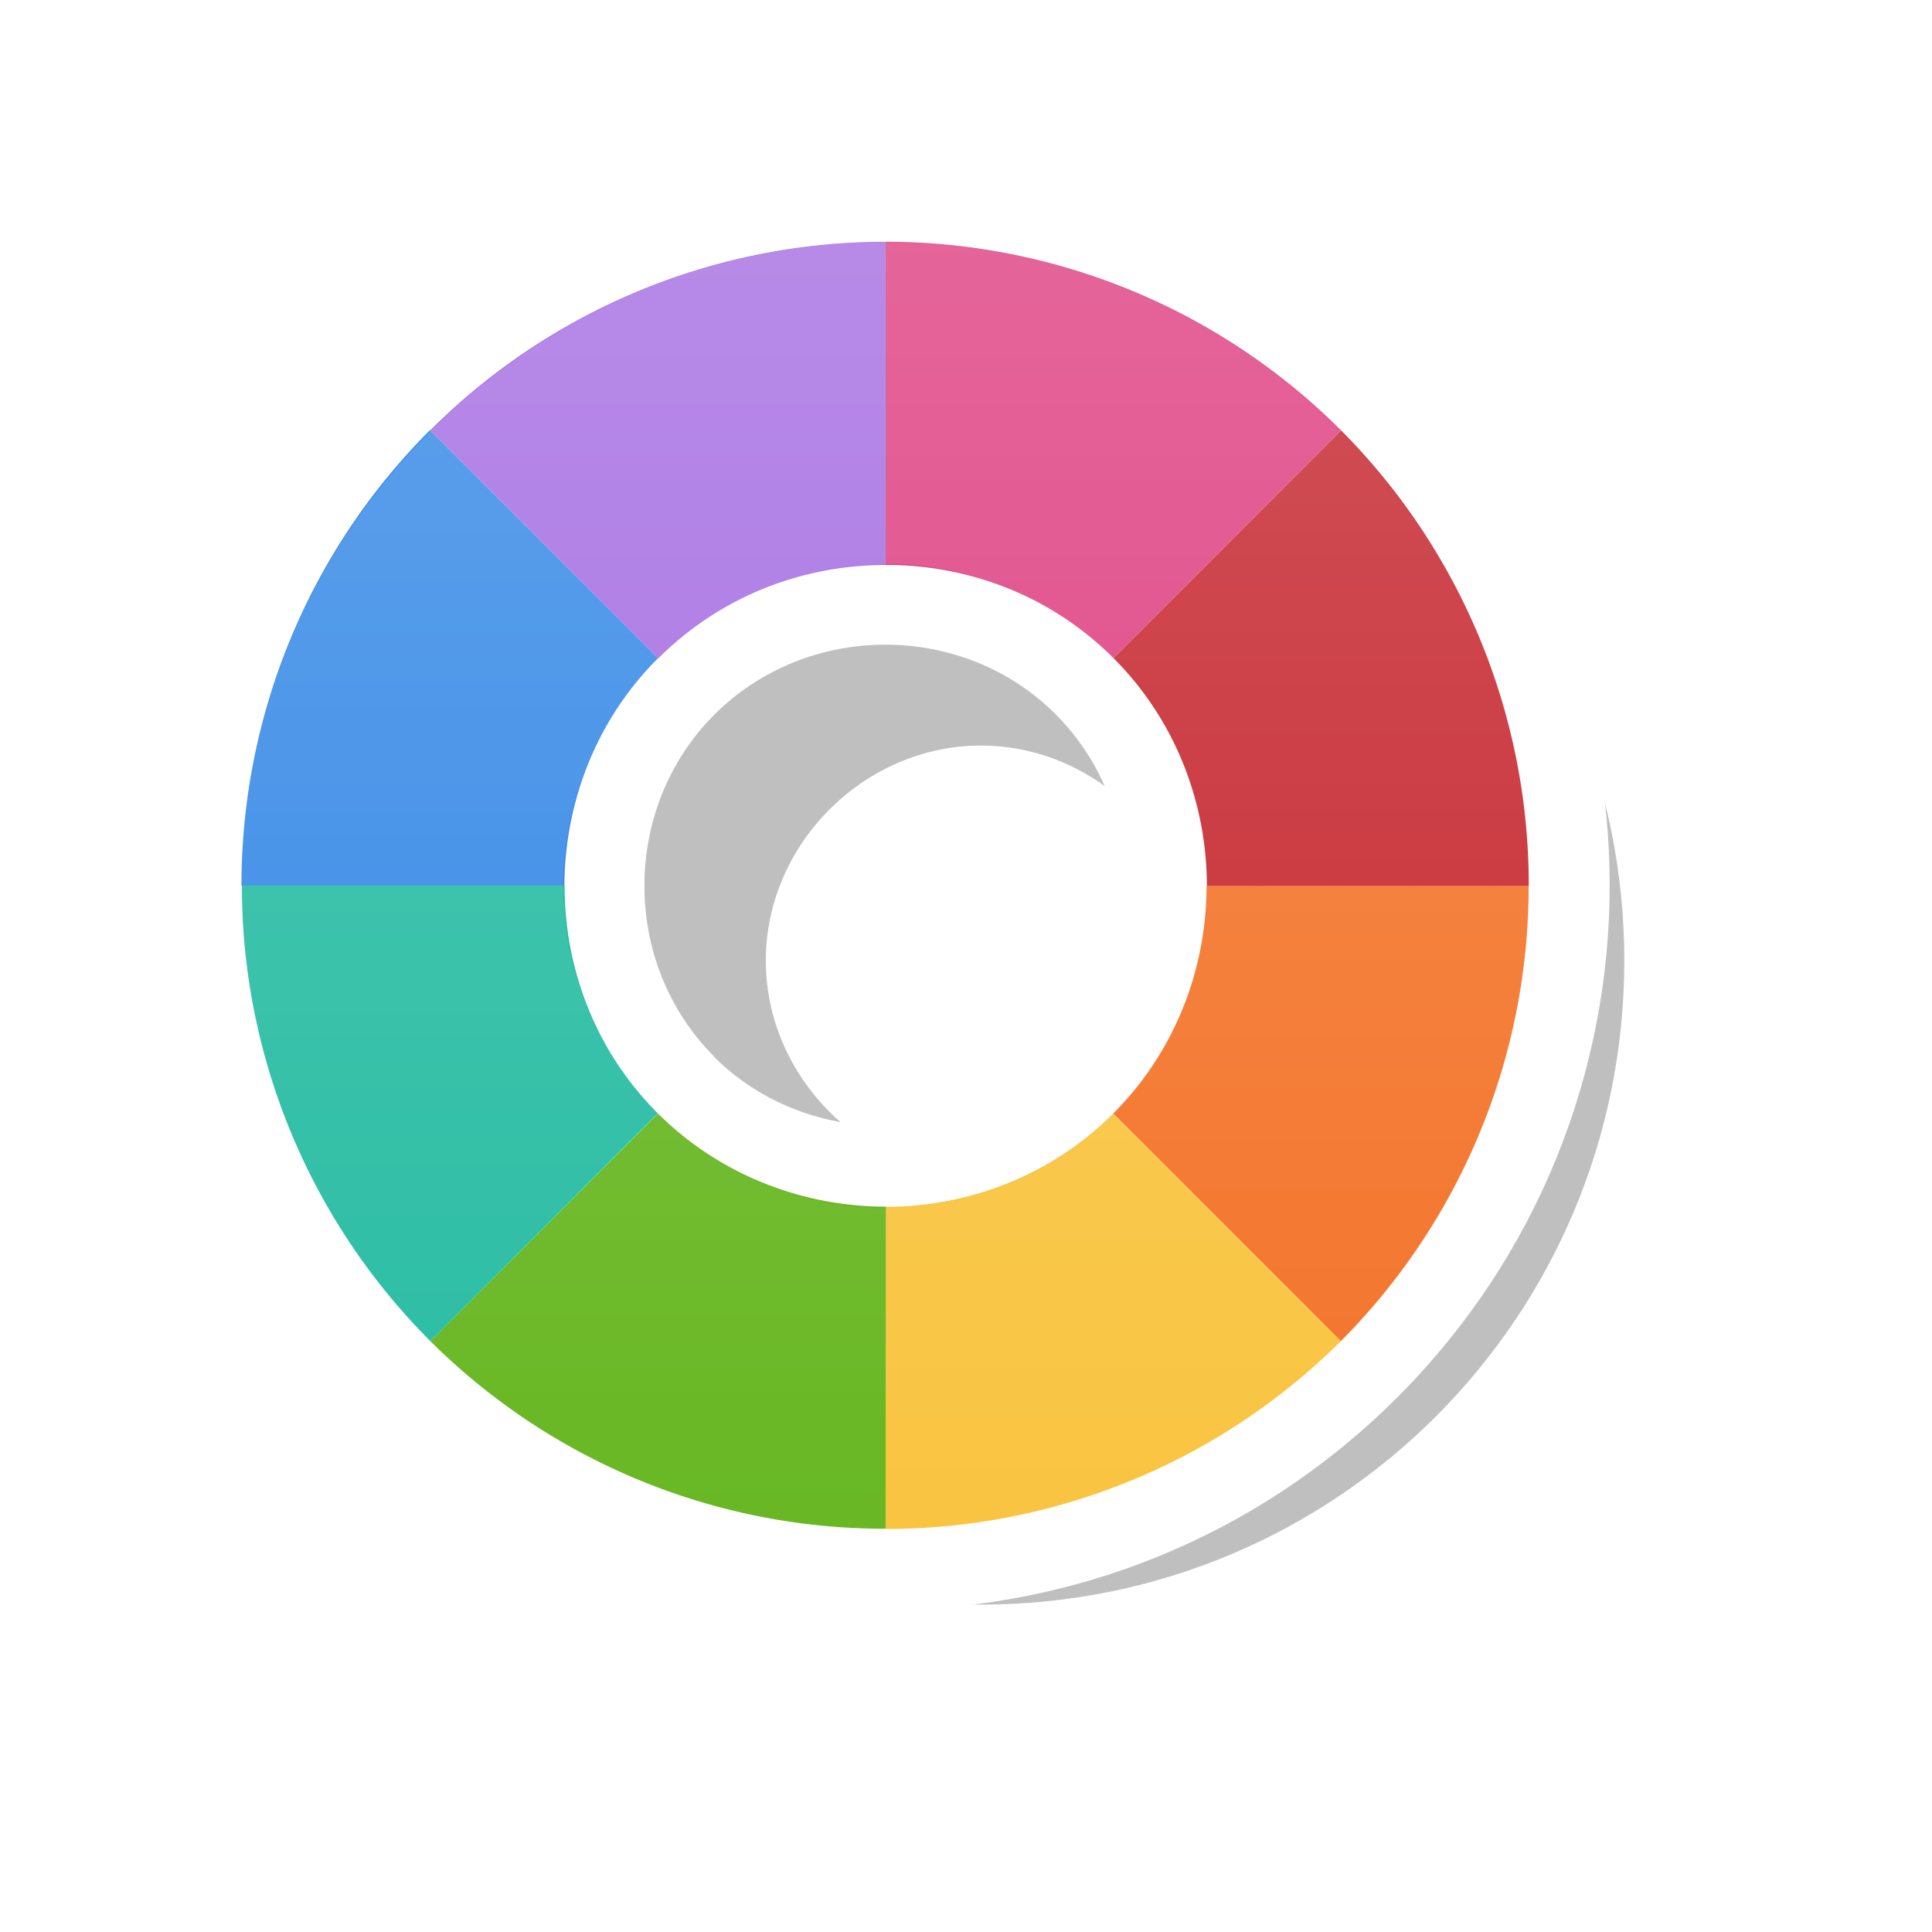 <?xml version="1.0" encoding="UTF-8" standalone="no"?>
<!-- Created with Inkscape (http://www.inkscape.org/) -->

<svg
   width="24"
   height="24"
   viewBox="0 0 6.35 6.35"
   version="1.1"
   id="svg1"
   xmlns:xlink="http://www.w3.org/1999/xlink"
   xmlns="http://www.w3.org/2000/svg"
   xmlns:svg="http://www.w3.org/2000/svg">
  <defs
     id="defs1">
    <linearGradient
       id="linearGradient341">
      <stop
         style="stop-color:#ffffff;stop-opacity:1;"
         offset="0"
         id="stop341" />
      <stop
         style="stop-color:#ffffff;stop-opacity:0;"
         offset="1"
         id="stop342" />
    </linearGradient>
    <filter
       style="color-interpolation-filters:sRGB"
       id="filter29-8-1-6-4-9-1"
       x="-0.235"
       y="-0.234"
       width="1.469"
       height="1.469">
      <feGaussianBlur
         stdDeviation="0.465"
         id="feGaussianBlur29-0-6-8-8-4-0" />
    </filter>
    <linearGradient
       xlink:href="#linearGradient341"
       id="linearGradient99"
       gradientUnits="userSpaceOnUse"
       gradientTransform="translate(5.623,6.072)"
       x1="-140.798"
       y1="46.486"
       x2="-140.797"
       y2="50.719" />
  </defs>
  <g
     id="layer1"
     transform="translate(138.084,-51.763)">
    <path
       id="path29-0-33-9-7-7-9"
       style="opacity:0.5;fill:#000000;fill-opacity:1;stroke:none;stroke-width:1.27;paint-order:stroke markers fill;filter:url(#filter29-8-1-6-4-9-1)"
       d="m -140.268,46.752 c -1.317,0 -2.381,1.065 -2.381,2.381 0,1.317 1.064,2.381 2.381,2.381 1.317,0 2.379,-1.064 2.379,-2.381 0,-1.316 -1.062,-2.381 -2.379,-2.381 z m 0,1.586 c 0.431,0 0.793,0.362 0.793,0.795 0,0.433 -0.361,0.795 -0.793,0.795 -0.431,0 -0.795,-0.363 -0.795,-0.795 0,-0.431 0.364,-0.795 0.795,-0.795 z"
       transform="matrix(0.889,0,0,0.889,-10.162,11.241)" />
    <g
       id="g99"
       transform="rotate(45,-135.174,54.674)">
      <path
         id="circle2-5-2-3-3-9-3-4-7"
         style="fill:#ffffff;fill-opacity:1;stroke:none;stroke-width:1.27;paint-order:stroke markers fill"
         d="m -135.176,57.055 c 1.317,10e-6 2.381,-1.065 2.381,-2.381 0,-1.317 -1.064,-2.381 -2.381,-2.381 -1.317,9e-6 -2.379,1.065 -2.378,2.381 -1e-5,1.316 1.062,2.381 2.379,2.381 z m 0,-1.586 c -0.431,-1e-6 -0.793,-0.362 -0.793,-0.795 0,-0.433 0.361,-0.795 0.793,-0.794 0.431,-4e-6 0.795,0.363 0.795,0.795 1e-5,0.431 -0.364,0.795 -0.795,0.795 z" />
      <path
         id="path2-3-9-4-7-6-7-1-13"
         style="fill:#f37329;fill-opacity:1;stroke:none;stroke-width:1.27;paint-order:stroke markers fill"
         d="m -133.679,53.179 -0.748,0.749 c 0.192,0.192 0.312,0.457 0.312,0.746 l 1.058,6e-6 a 2.117,2.117 0 0 0 -0.622,-1.495 z" />
      <path
         id="path7-5-1-92-9-0-1-2-1"
         style="fill:#c6262e;fill-opacity:1;stroke:none;stroke-width:1.27;paint-order:stroke markers fill"
         d="m -134.427,53.928 c 9e-5,8.5e-5 4.3e-4,-9.2e-5 5.2e-4,10e-7 l 0.748,-0.749 a 2.117,2.117 0 0 0 -1.494,-0.622 2.117,2.117 0 0 0 -5.1e-4,0 l 5.1e-4,1.058 c 0.289,1.42e-4 0.553,0.12 0.746,0.312 z" />
      <path
         id="path6-6-2-7-8-6-2-21-2"
         style="fill:#de3e80;fill-opacity:1;stroke:none;stroke-width:1.27;paint-order:stroke markers fill"
         d="m -135.919,53.928 c 0.192,-0.193 0.456,-0.313 0.746,-0.313 h 5.1e-4 l -5.1e-4,-1.058 a 2.117,2.117 0 0 0 -1.497,0.62 z" />
      <path
         id="path19-2-7-4-6-4-2-6-0"
         style="fill:#a56de2;fill-opacity:1;stroke:none;stroke-width:1.27;paint-order:stroke markers fill"
         d="m -135.919,53.928 -0.751,-0.751 a 2.117,2.117 0 0 0 -0.62,1.497 l 1.06,5e-6 c 0,-0.29 0.119,-0.554 0.311,-0.746 z" />
      <path
         id="path3-9-0-2-7-9-1-2-6"
         style="fill:#f9c440;fill-opacity:1;stroke:none;stroke-width:1.27;paint-order:stroke markers fill"
         d="m -134.427,55.42 0.748,0.749 a 2.117,2.117 0 0 0 0.622,-1.495 l -1.058,1e-6 c 0,0.289 -0.12,0.554 -0.312,0.746 z" />
      <path
         id="path18-1-9-5-0-9-5-0-87"
         style="fill:#68b723;fill-opacity:1;stroke:none;stroke-width:1.27;paint-order:stroke markers fill"
         d="m -135.173,56.79 a 2.117,2.117 0 0 0 1.494,-0.622 l -0.748,-0.749 c -0.192,0.192 -0.457,0.312 -0.746,0.313 z" />
      <path
         id="path4-2-3-2-4-0-0-2-4"
         style="fill:#3689e6;fill-opacity:1;stroke:none;stroke-width:1.27;paint-order:stroke markers fill"
         d="m -136.67,56.17 0.75,-0.75 c -0.191,-0.192 -0.311,-0.456 -0.311,-0.746 l -1.06,-4e-6 a 2.117,2.117 0 0 0 0.62,1.496 z" />
      <path
         id="path17-7-6-44-8-8-9-2-9"
         style="fill:#28bca3;fill-opacity:1;stroke:none;stroke-width:1.27;paint-order:stroke markers fill"
         d="m -135.173,56.79 -5.3e-4,-1.058 -5.1e-4,-6e-6 c -0.29,10e-7 -0.554,-0.12 -0.746,-0.313 l -0.75,0.75 a 2.117,2.117 0 0 0 1.497,0.621 2.117,2.117 0 0 0 5.3e-4,0 z" />
    </g>
    <path
       id="path334-0-3-4-9-0-9-2"
       style="opacity:0.2;fill:url(#linearGradient99);fill-opacity:1;stroke:none;stroke-width:1.27;paint-order:stroke markers fill"
       d="m -135.175,52.558 a 2.117,2.117 0 0 0 -1.494,0.622 2.117,2.117 0 0 0 -0.622,1.495 2.117,2.117 0 0 0 0.622,1.495 2.117,2.117 0 0 0 1.494,0.622 2.117,2.117 0 0 0 5.2e-4,0 2.117,2.117 0 0 0 1.497,-0.62 2.117,2.117 0 0 0 0.62,-1.497 2.117,2.117 0 0 0 -0.62,-1.496 2.117,2.117 0 0 0 -1.497,-0.621 2.117,2.117 0 0 0 -5.1e-4,0 z m 5.1e-4,1.058 h 5.2e-4 c 0.29,0 0.554,0.12 0.746,0.313 0.191,0.192 0.311,0.456 0.311,0.746 0,0.29 -0.119,0.554 -0.311,0.746 -0.192,0.193 -0.456,0.313 -0.746,0.313 h -5.2e-4 c -0.289,-1.43e-4 -0.553,-0.12 -0.746,-0.312 h -5.1e-4 c -0.192,-0.192 -0.312,-0.457 -0.312,-0.746 0,-0.289 0.12,-0.554 0.312,-0.746 0.192,-0.192 0.457,-0.312 0.746,-0.313 z" />
  </g>
</svg>
